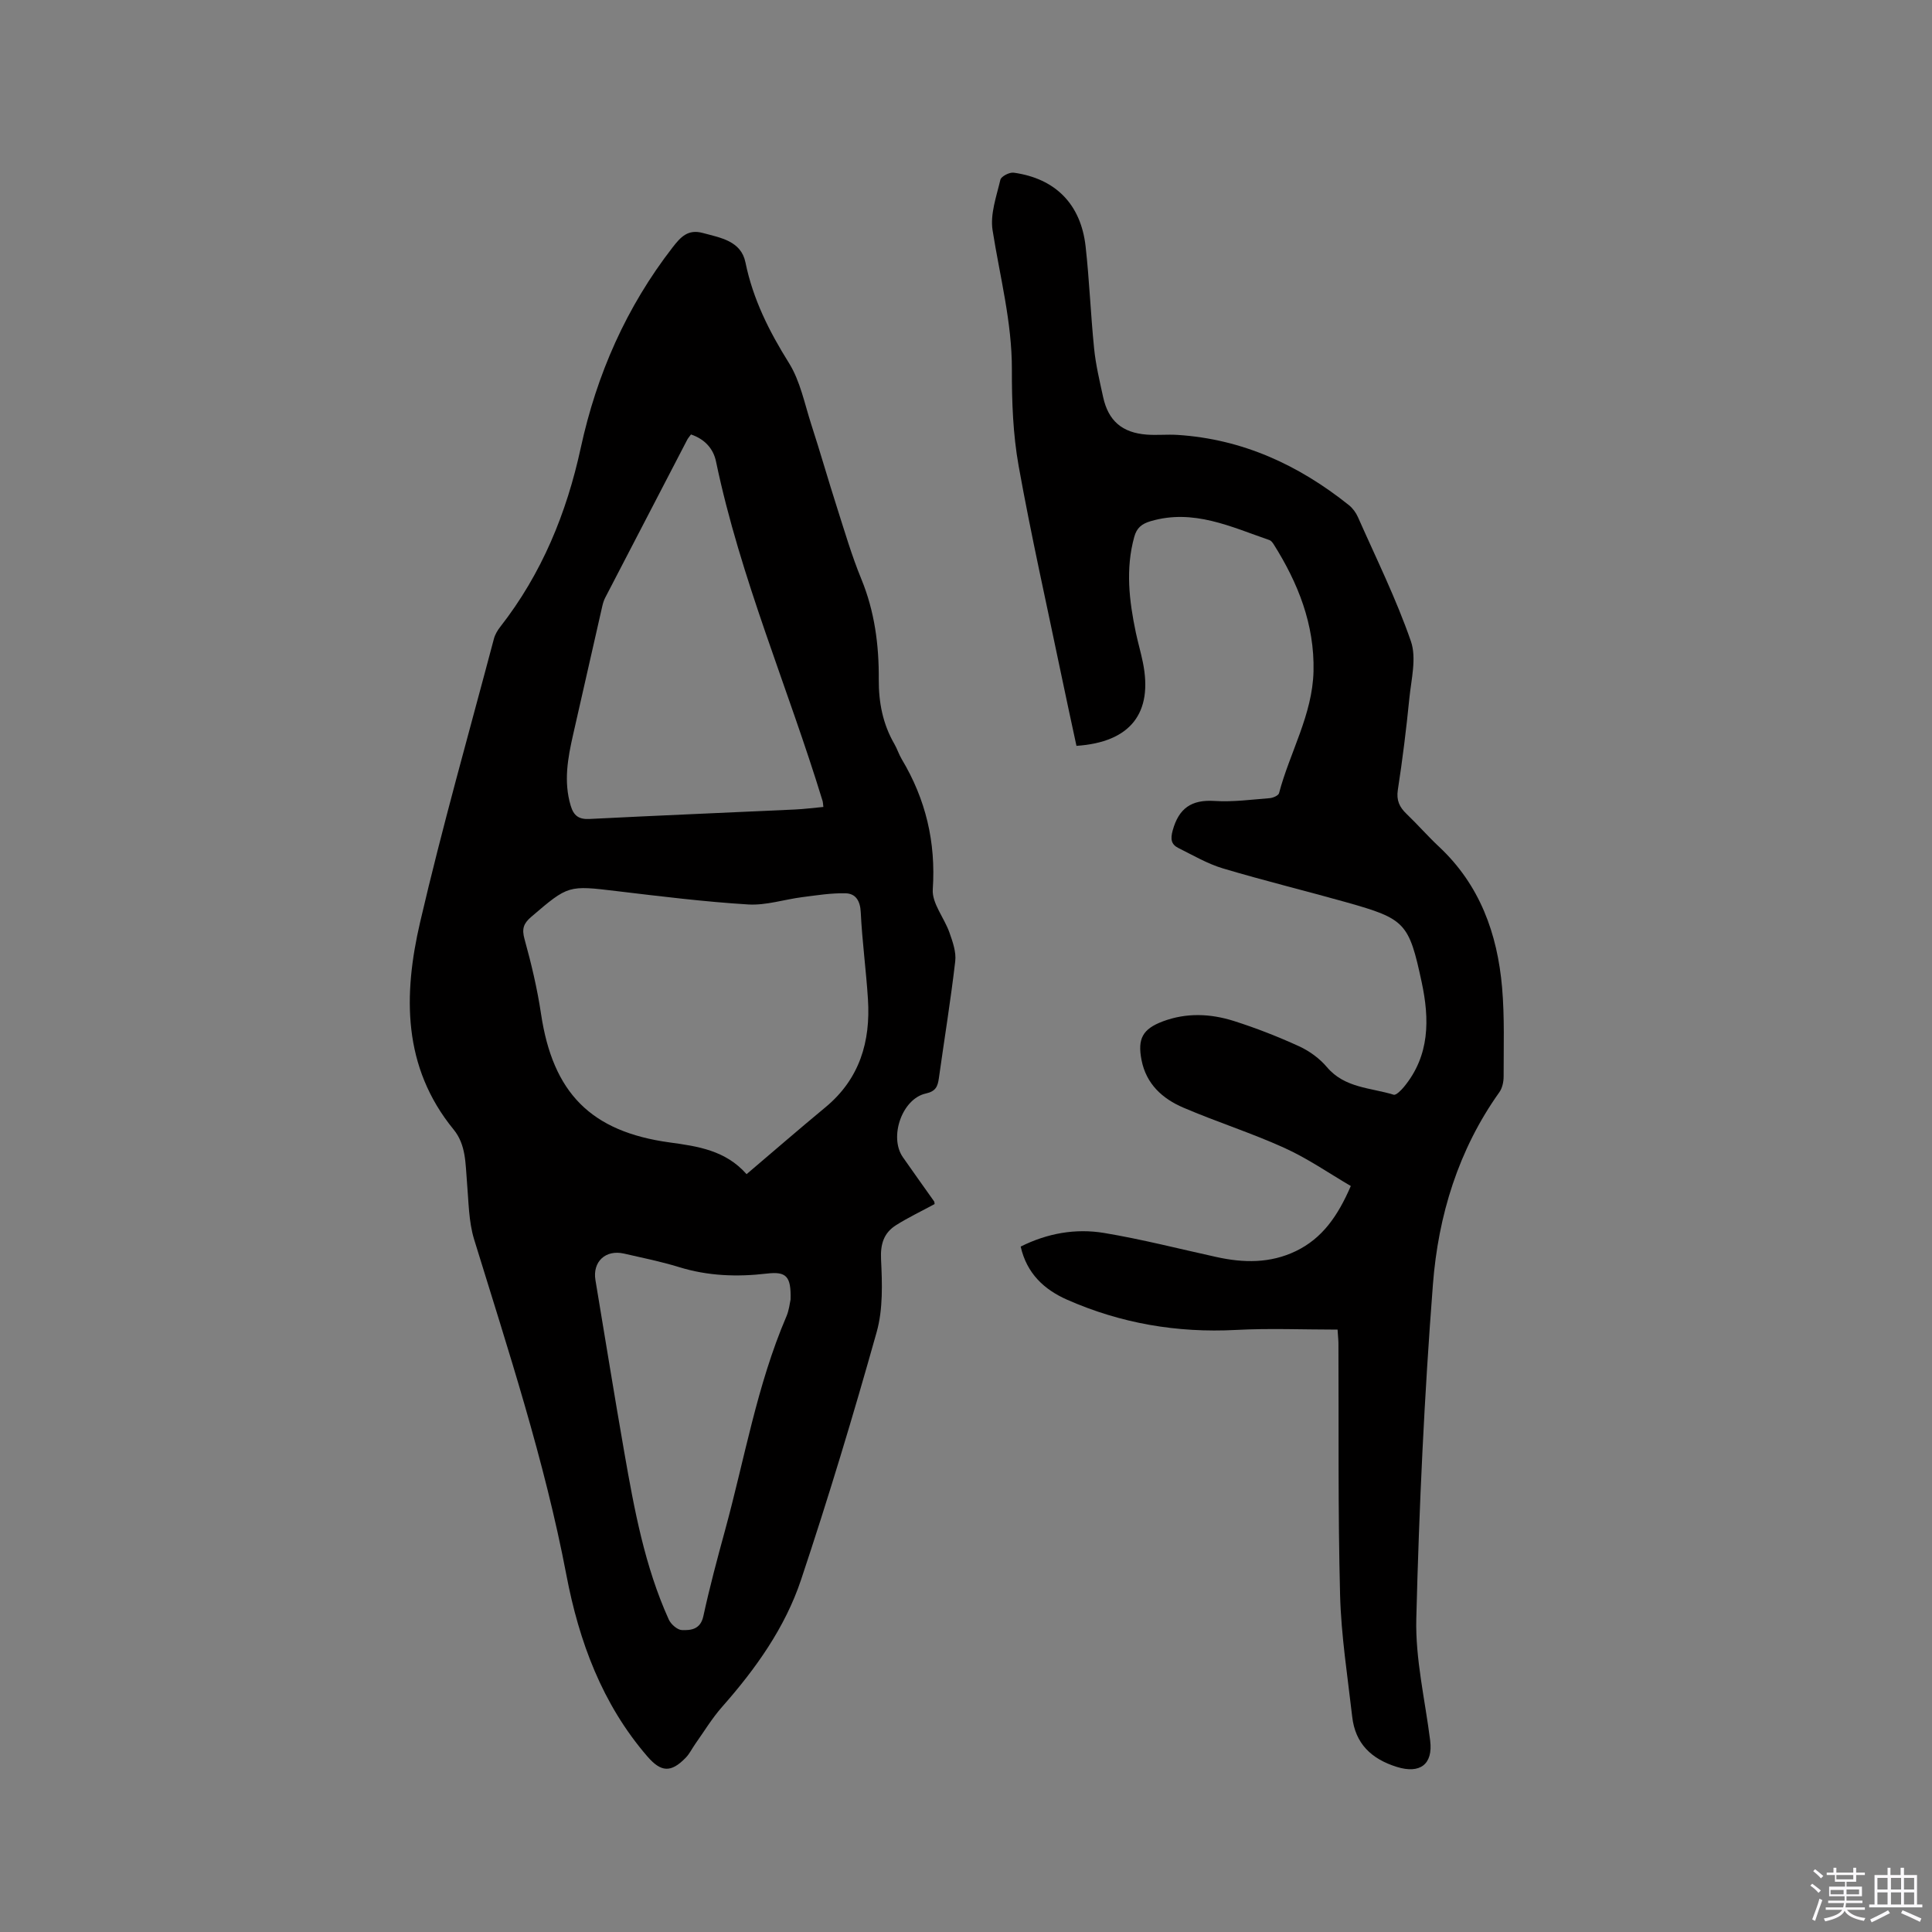 <svg enable-background="new 0 0 400 400" viewBox="0 0 400 400" xmlns="http://www.w3.org/2000/svg"><rect x="0" y="0" width="400" height="400" fill="#808080" stroke="none"/><path d="m374.8 390.4.4-.4c.7.5 1.3 1 1.8 1.4l-.5.5c-.5-.6-1.1-1.1-1.7-1.5zm1 7.3-.6-.3c.5-1.4 1.1-2.8 1.5-4.3.2.1.4.2.6.3-.5 1.3-1 2.8-1.5 4.3zm-.4-10.3.4-.4c.4.3 1 .8 1.7 1.4l-.5.5c-.4-.5-1-1-1.6-1.5zm2.5.3h1.7v-1h.6v1h3.5v-1h.6v1h1.8v.5h-1.8v1.4h-2v1h3.2v2h-3.2v.9h3.3v.5h-3.4c0 .3-.1.6-.1.9h4v.5h-3.7c.7.9 1.9 1.5 3.8 1.7-.1.2-.2.4-.3.6-2.1-.4-3.5-1.1-4-2.1-.4 1-1.8 1.7-4 2.2-.1-.2-.2-.4-.3-.6 2.1-.4 3.4-1 3.8-1.8h-3.4v-.5h3.6c.1-.3.1-.6.2-.9h-3.3v-.5h3.4c0-.3 0-.6 0-.9h-3.2v-2h3.3v-1h-2.1v-1.4h-1.7v-.5zm1.1 3.5v1h2.7c0-.3 0-.4 0-.4 0-.1 0-.2 0-.2 0-.1 0-.2 0-.3h-2.7zm1.2-3v.9h3.5v-.9zm4.7 3h-2.6v.6.4h2.6z" fill="#fbfafc"/><path d="m393.6 386.7h.6v1.5h2.7v6.1h1.1v.6h-11v-.6h1.1v-6.1h2.7v-1.5h.6v1.5h2.1v-1.5zm-2.7 8.8.4.6c-1.2.6-2.5 1.3-3.8 1.9-.1-.2-.2-.4-.3-.6 1.2-.6 2.5-1.2 3.7-1.9zm-2.2-6.7v2.4h2.1v-2.4zm0 3v2.5h2.1v-2.5zm2.8-3v2.4h2.1v-2.4zm0 3v2.5h2.1v-2.5zm6 6.1c-1.4-.7-2.7-1.3-3.9-1.8l.3-.6c1.5.6 2.7 1.2 3.9 1.7zm-1.2-9.1h-2.1v2.4h2.1zm-2.1 3v2.5h2.1v-2.5z" fill="#fbfafc"/><g fill="#010000"><path d="m193.5 249.29c-2.79 1.51-5.48 2.79-7.97 4.36-2.52 1.59-3.27 3.86-3.12 7.04.24 5.02.43 10.33-.9 15.08-4.83 17.21-10 34.35-15.66 51.3-3.31 9.92-9.39 18.44-16.33 26.3-2.09 2.36-3.74 5.11-5.57 7.69-.67.95-1.18 2.04-1.98 2.86-3.07 3.16-5.11 3-7.94-.27-9.37-10.84-14.16-23.86-16.77-37.58-4.51-23.69-12.03-46.49-19.09-69.44-1.16-3.77-1.14-7.93-1.49-11.92-.33-3.79-.17-7.68-2.77-10.86-10.6-12.97-10.42-27.91-6.93-42.92 4.57-19.68 10.11-39.14 15.28-58.68.23-.88.75-1.75 1.32-2.48 8.59-10.99 13.73-23.54 16.66-37.05 3.31-15.24 9.44-29.15 19.02-41.51 1.65-2.12 3.15-3.81 6.23-2.98 3.73 1.01 7.94 1.65 8.85 6.11 1.56 7.62 4.91 14.27 9 20.81 2.34 3.74 3.23 8.41 4.62 12.71 1.86 5.73 3.51 11.53 5.35 17.27 1.58 4.94 3.04 9.94 5.01 14.73 2.76 6.71 3.67 13.67 3.62 20.8-.03 4.77.83 9.24 3.24 13.39.58 1 .92 2.15 1.52 3.14 4.97 8.31 7.08 17.17 6.42 26.95-.19 2.88 2.38 5.89 3.45 8.93.67 1.91 1.43 4.03 1.2 5.95-.94 8.1-2.26 16.15-3.39 24.23-.24 1.69-.63 2.69-2.7 3.15-4.92 1.08-7.65 9-4.76 13.17 2.11 3.05 4.29 6.05 6.42 9.08.15.16.12.4.16.64zm-38.93-6.19c5.54-4.71 10.89-9.35 16.34-13.86 7.07-5.86 9.35-13.58 8.79-22.36-.38-6.01-1.2-11.99-1.49-18-.11-2.36-1.04-3.87-3.11-3.93-2.98-.08-5.99.41-8.98.79-3.75.48-7.52 1.74-11.21 1.52-9.08-.56-18.14-1.68-27.18-2.76-10.09-1.21-10.05-1.26-17.75 5.33-1.57 1.35-1.98 2.45-1.39 4.58 1.41 5.08 2.64 10.26 3.42 15.47 2.44 16.4 10.33 24.42 26.64 26.65 5.81.79 11.59 1.64 15.92 6.57zm-11.51-153.15c-.29.41-.57.71-.76 1.06-5.67 10.89-11.33 21.79-16.98 32.7-.29.55-.48 1.17-.62 1.78-2.02 8.86-4.02 17.73-6.04 26.59-1.11 4.88-2 9.74-.5 14.74.61 2.04 1.65 2.85 3.87 2.74 14.18-.72 28.36-1.3 42.54-1.96 1.96-.09 3.9-.35 5.9-.53-.08-.64-.08-.96-.17-1.26-7.17-23.47-17.01-46.09-22.05-70.23-.55-2.69-2.34-4.67-5.19-5.63zm20.62 179.11c.13-4.83-.88-5.85-4.91-5.38-6.16.72-12.19.51-18.18-1.34-3.73-1.15-7.59-1.93-11.4-2.8-3.83-.87-6.54 1.7-5.91 5.49 1.99 11.9 3.9 23.82 5.98 35.7 2.06 11.78 4.22 23.56 9.2 34.57.44.98 1.77 2.15 2.72 2.19 1.88.07 3.84-.13 4.44-2.87 1.3-5.99 2.89-11.93 4.51-17.85 4.04-14.78 6.59-29.98 12.67-44.18.58-1.33.72-2.85.88-3.53z"/><path d="m276.93 275.28c-7.13 0-14.1-.3-21.04.07-12.2.64-23.86-1.36-34.98-6.27-4.68-2.07-8.32-5.38-9.59-10.99 5.52-2.76 11.36-3.8 17.27-2.82 7.81 1.3 15.51 3.28 23.25 4.98 5.61 1.24 11.13 1.34 16.45-1.22 5.47-2.64 8.68-7.24 11.38-13.48-4.52-2.64-8.93-5.71-13.75-7.89-6.83-3.1-14.03-5.38-20.93-8.34-4.32-1.85-7.68-4.88-8.65-9.86-.86-4.42.24-6.42 4.4-7.99 4.88-1.83 9.84-1.62 14.67-.1 4.63 1.47 9.18 3.25 13.59 5.27 2.13.98 4.22 2.51 5.73 4.3 3.68 4.35 9.05 4.24 13.81 5.71.5.15 1.54-.91 2.11-1.59 5.39-6.52 5.34-14.03 3.69-21.73-2.63-12.27-3.4-13.08-15.44-16.48-8.56-2.41-17.2-4.52-25.72-7.06-3.2-.96-6.17-2.71-9.19-4.21-1.53-.76-1.69-1.86-1.19-3.67 1.27-4.58 3.89-6.39 8.66-6.08 3.78.24 7.61-.28 11.41-.58.69-.05 1.81-.54 1.94-1.03 2.23-8.46 6.93-16.24 7.14-25.26.22-9.68-3.19-18.24-8.25-26.27-.22-.34-.52-.75-.87-.87-7.97-2.74-15.75-6.53-24.62-3.91-1.85.55-2.86 1.39-3.37 3.23-1.84 6.65-1.06 13.24.32 19.82.44 2.07 1.04 4.11 1.46 6.18 2.13 10.48-2.55 16.53-13.75 17.28-1.06-4.95-2.16-9.96-3.2-14.99-2.97-14.31-6.19-28.57-8.77-42.95-1.17-6.53-1.42-13.29-1.4-19.94.03-9.87-2.49-19.28-4-28.89-.52-3.33.81-7 1.62-10.44.16-.69 1.88-1.58 2.75-1.46 8.63 1.2 13.9 6.5 14.89 15.24.79 7.05 1.05 14.16 1.77 21.22.34 3.36 1.14 6.68 1.86 9.99 1.07 4.92 3.93 7.39 9.01 7.78 2.11.16 4.24-.07 6.35.06 13.47.85 25.11 6.22 35.52 14.54.79.63 1.47 1.56 1.88 2.49 3.77 8.52 7.92 16.91 10.96 25.69 1.21 3.5.07 7.89-.32 11.84-.63 6.32-1.41 12.64-2.38 18.92-.34 2.2.34 3.59 1.81 5 2.3 2.2 4.39 4.61 6.71 6.78 8.45 7.9 12.09 18 13.06 29.15.53 6.11.31 12.28.32 18.43 0 1.1-.27 2.39-.89 3.26-8.49 11.92-12.65 25.54-13.75 39.79-1.78 23.02-2.86 46.12-3.44 69.2-.21 8.38 1.82 16.82 2.87 25.23.62 4.95-2.12 6.95-6.9 5.46-5.3-1.65-8.61-4.84-9.24-10.39-.96-8.4-2.29-16.8-2.51-25.22-.45-17.27-.26-34.57-.34-51.85.01-.65-.06-1.28-.18-3.08z"/></g></svg>